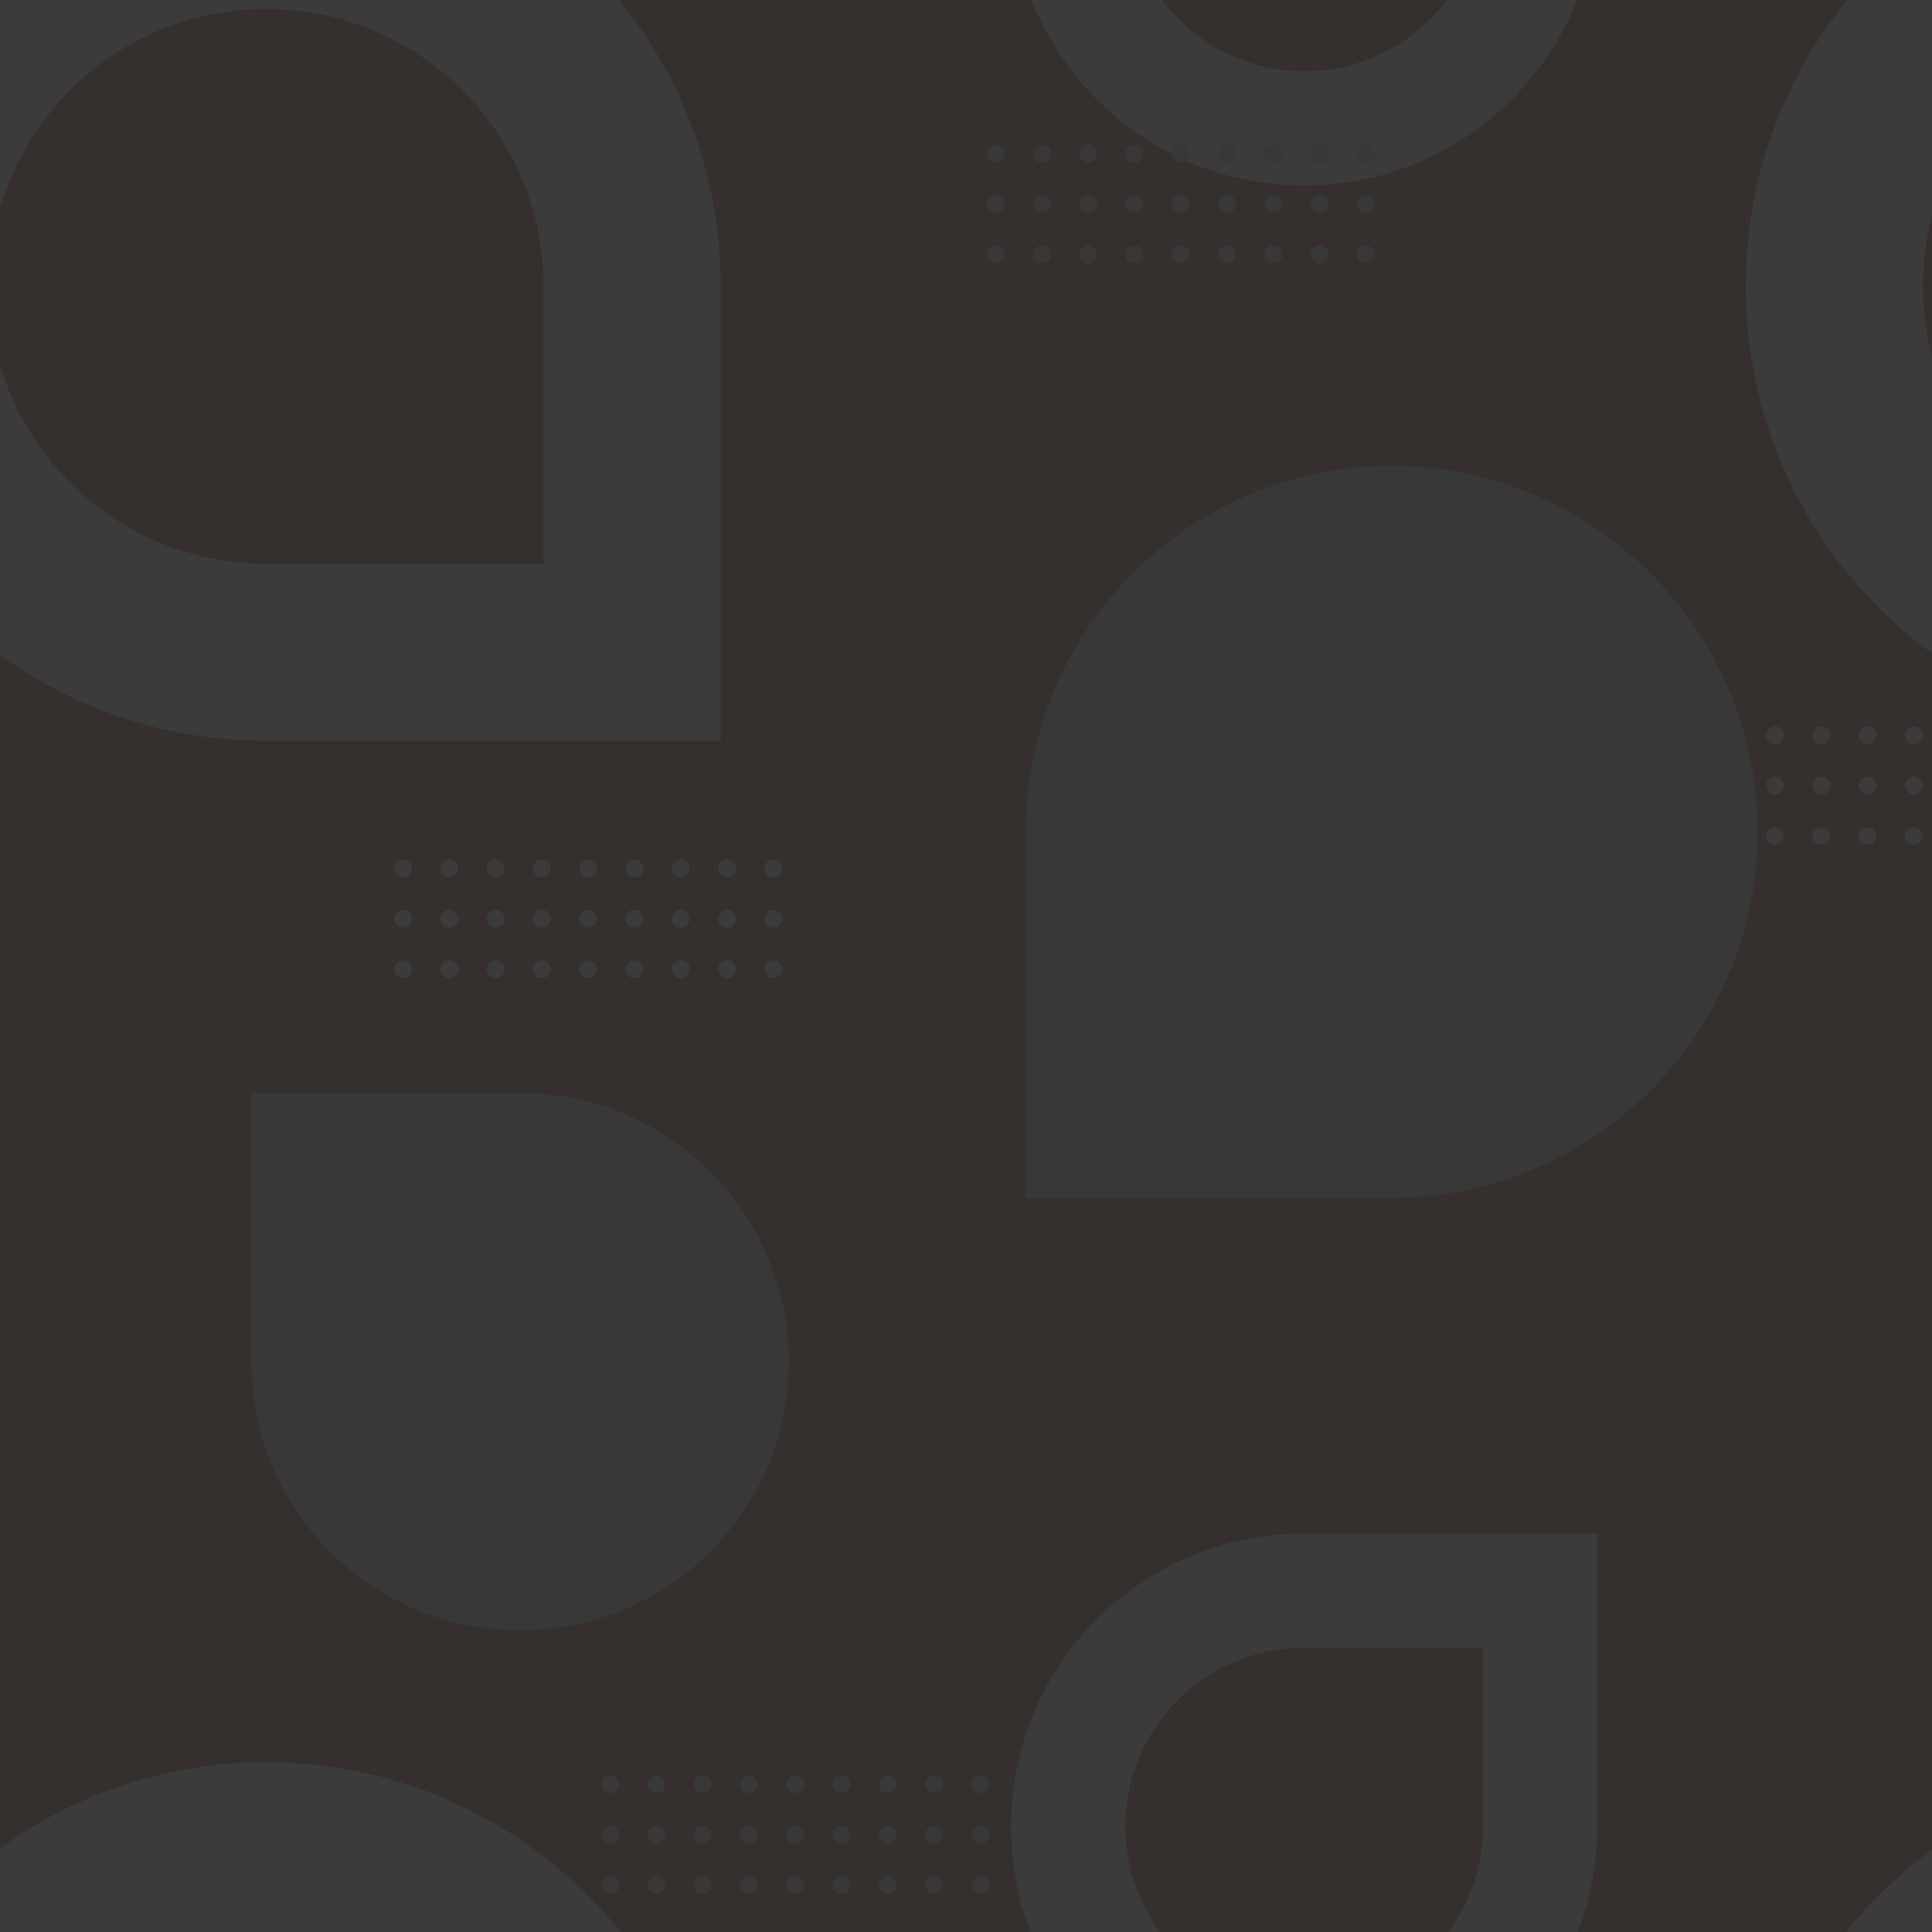 <?xml version="1.0" encoding="utf-8"?>
<!-- Generator: Adobe Illustrator 21.0.1, SVG Export Plug-In . SVG Version: 6.00 Build 0)  -->
<svg version="1.1" id="Layer_1" xmlns="http://www.w3.org/2000/svg" xmlns:xlink="http://www.w3.org/1999/xlink" x="0px" y="0px"
	 viewBox="0 0 1920 1920" style="enable-background:new 0 0 1920 1920;" xml:space="preserve">
<style type="text/css">
	.st0{fill:#352F2D;}
	.st1{fill:#383838;}
	.st2{fill:#3B3B3B;}
	.st3{fill:#EFEFEF;}
	.st4{fill:#E0E0E0;}
	.st5{fill:#FFFFFF;}
	.st6{fill:#FAFAFA;}
	.st7{fill:#FFCE00;}
	.st8{fill:#EFC31D;}
	.st9{fill:#FFDB5D;}
</style>
<g>
	<polygon class="st0" points="1835.7,0 1567.1,0 1437.8,0 1154.3,0 1025,0 615.4,0 0,0 0,206.8 0,362.3 0,650.9 0,1836.6 0,1920 
		616.7,1920 1024.1,1920 1152.7,1920 1439.4,1920 1568,1920 1834.4,1920 1920,1920 1920,1838.2 1920,649.3 1920,354.5 1920,214.6 
		1920,0 	"/>
	<g>
		<circle class="st1" cx="989.4" cy="152.7" r="8.9"/>
		<circle class="st1" cx="1035.4" cy="152.7" r="8.9"/>
		<circle class="st1" cx="1081.4" cy="152.7" r="8.9"/>
		<circle class="st1" cx="1127.4" cy="152.7" r="8.9"/>
		<path class="st1" d="M1173.4,161.6c2,0,3.9-0.7,5.3-1.8c-4.8-2.1-9.5-4.3-14.2-6.7C1164.7,157.8,1168.6,161.6,1173.4,161.6z"/>
		<circle class="st1" cx="989.4" cy="202.8" r="8.9"/>
		<circle class="st1" cx="1035.4" cy="202.8" r="8.9"/>
		<circle class="st1" cx="1081.4" cy="202.8" r="8.9"/>
		<circle class="st1" cx="1127.4" cy="202.8" r="8.9"/>
		<circle class="st1" cx="1173.4" cy="202.8" r="8.9"/>
		<circle class="st1" cx="1219.4" cy="202.8" r="8.9"/>
		<circle class="st1" cx="1265.4" cy="202.8" r="8.9"/>
		<circle class="st1" cx="1311.3" cy="202.8" r="8.9"/>
		<circle class="st1" cx="1357.3" cy="202.8" r="8.9"/>
		<circle class="st1" cx="989.4" cy="252.9" r="8.9"/>
		<circle class="st1" cx="1035.4" cy="252.9" r="8.9"/>
		<circle class="st1" cx="1081.4" cy="252.9" r="8.9"/>
		<circle class="st1" cx="1127.4" cy="252.9" r="8.9"/>
		<circle class="st1" cx="1173.4" cy="252.9" r="8.9"/>
		<circle class="st1" cx="1219.4" cy="252.9" r="8.9"/>
		<circle class="st1" cx="1265.4" cy="252.9" r="8.9"/>
		<circle class="st1" cx="1311.3" cy="252.9" r="8.9"/>
		<circle class="st1" cx="1357.3" cy="252.9" r="8.9"/>
		<circle class="st2" cx="400.5" cy="863" r="8.9"/>
		<circle class="st2" cx="446.5" cy="863" r="8.9"/>
		<circle class="st2" cx="492.5" cy="863" r="8.9"/>
		<circle class="st2" cx="538.5" cy="863" r="8.9"/>
		<circle class="st2" cx="584.5" cy="863" r="8.9"/>
		<circle class="st2" cx="630.5" cy="863" r="8.9"/>
		<circle class="st2" cx="676.5" cy="863" r="8.9"/>
		<circle class="st2" cx="722.5" cy="863" r="8.9"/>
		<circle class="st2" cx="768.5" cy="863" r="8.9"/>
		<circle class="st2" cx="400.5" cy="913.1" r="8.9"/>
		<circle class="st2" cx="446.5" cy="913.1" r="8.9"/>
		<circle class="st2" cx="492.5" cy="913.1" r="8.9"/>
		<circle class="st2" cx="538.5" cy="913.1" r="8.9"/>
		<circle class="st2" cx="584.5" cy="913.1" r="8.9"/>
		<circle class="st2" cx="630.5" cy="913.1" r="8.9"/>
		<circle class="st2" cx="676.5" cy="913.1" r="8.9"/>
		<circle class="st2" cx="722.5" cy="913.1" r="8.9"/>
		<circle class="st2" cx="768.5" cy="913.1" r="8.9"/>
		<circle class="st2" cx="400.5" cy="963.2" r="8.9"/>
		<circle class="st2" cx="446.5" cy="963.2" r="8.9"/>
		<circle class="st2" cx="492.5" cy="963.2" r="8.9"/>
		<circle class="st2" cx="538.5" cy="963.2" r="8.9"/>
		<circle class="st2" cx="584.5" cy="963.2" r="8.9"/>
		<circle class="st2" cx="630.5" cy="963.2" r="8.9"/>
		<circle class="st2" cx="676.5" cy="963.2" r="8.9"/>
		<circle class="st2" cx="722.5" cy="963.2" r="8.9"/>
		<circle class="st2" cx="768.5" cy="963.2" r="8.9"/>
		<circle class="st2" cx="1764" cy="730.6" r="8.9"/>
		<circle class="st2" cx="1810" cy="730.6" r="8.9"/>
		<circle class="st2" cx="1856" cy="730.6" r="8.9"/>
		<circle class="st2" cx="1902" cy="730.6" r="8.9"/>
		<circle class="st2" cx="1764" cy="780.7" r="8.9"/>
		<circle class="st2" cx="1810" cy="780.7" r="8.9"/>
		<circle class="st2" cx="1856" cy="780.7" r="8.9"/>
		<circle class="st2" cx="1902" cy="780.7" r="8.9"/>
		<circle class="st2" cx="1764" cy="830.8" r="8.9"/>
		<circle class="st2" cx="1810" cy="830.8" r="8.9"/>
		<circle class="st2" cx="1856" cy="830.8" r="8.9"/>
		<circle class="st2" cx="1902" cy="830.8" r="8.9"/>
		<path class="st2" d="M1920,0h-84.3c-26.8,32.9-48.7,69.3-65.3,108.7c-23.6,55.8-35.5,114.9-35.5,175.9s12,120.1,35.5,175.9
			c22.8,53.8,55.3,102.1,96.8,143.6c16.5,16.5,34.2,31.6,52.8,45.3V354.5c-5.9-22.6-8.9-46-8.9-70c0-23.9,3.1-47.4,8.9-70V0z"/>
		<path class="st2" d="M1834.4,1920h85.6v-81.8c-18.6,13.6-36.3,28.7-52.8,45.3C1855.5,1895.1,1844.6,1907.3,1834.4,1920z"/>
		<path class="st1" d="M784,1353.2c0-147.5-119.6-267.1-267.1-267.1H249.7v267.1c0,147.5,119.6,267.1,267.1,267.1
			C664.4,1620.4,784,1500.8,784,1353.2z"/>
		<circle class="st1" cx="974.3" cy="1873.4" r="8.9"/>
		<circle class="st1" cx="928.3" cy="1873.4" r="8.9"/>
		<circle class="st1" cx="882.3" cy="1873.4" r="8.9"/>
		<circle class="st1" cx="836.3" cy="1873.4" r="8.9"/>
		<circle class="st1" cx="790.3" cy="1873.4" r="8.9"/>
		<circle class="st1" cx="744.3" cy="1873.4" r="8.9"/>
		<circle class="st1" cx="698.3" cy="1873.4" r="8.9"/>
		<circle class="st1" cx="652.3" cy="1873.4" r="8.9"/>
		<circle class="st1" cx="606.3" cy="1873.4" r="8.9"/>
		<circle class="st1" cx="974.3" cy="1823.3" r="8.9"/>
		<circle class="st1" cx="928.3" cy="1823.3" r="8.9"/>
		<circle class="st1" cx="882.3" cy="1823.3" r="8.9"/>
		<circle class="st1" cx="836.3" cy="1823.3" r="8.9"/>
		<circle class="st1" cx="790.3" cy="1823.3" r="8.9"/>
		<circle class="st1" cx="744.3" cy="1823.3" r="8.9"/>
		<circle class="st1" cx="698.3" cy="1823.3" r="8.9"/>
		<circle class="st1" cx="652.3" cy="1823.3" r="8.9"/>
		<circle class="st1" cx="606.3" cy="1823.3" r="8.9"/>
		<circle class="st1" cx="974.3" cy="1773.2" r="8.9"/>
		<circle class="st1" cx="928.3" cy="1773.2" r="8.9"/>
		<circle class="st1" cx="882.3" cy="1773.2" r="8.9"/>
		<circle class="st1" cx="836.3" cy="1773.2" r="8.9"/>
		<circle class="st1" cx="790.3" cy="1773.2" r="8.9"/>
		<circle class="st1" cx="744.3" cy="1773.2" r="8.9"/>
		<circle class="st1" cx="698.3" cy="1773.2" r="8.9"/>
		<circle class="st1" cx="652.3" cy="1773.2" r="8.9"/>
		<circle class="st1" cx="606.3" cy="1773.2" r="8.9"/>
		<path class="st2" d="M1164.5,153c0-0.1,0-0.2,0-0.3c0-4.9,4-8.9,8.9-8.9s8.9,4,8.9,8.9c0,2.9-1.4,5.4-3.5,7.1
			c36.5,16.1,76.3,24.5,117.4,24.5c77.8,0,151-30.3,206-85.3c28.7-28.7,50.6-62.3,65.1-99h-129.3c-32.5,42.9-83.9,70.7-141.7,70.7
			c-57.8,0-109.3-27.8-141.7-70.7H1025c14.5,36.6,36.4,70.3,65.1,99C1112.2,121.1,1137.3,139.3,1164.5,153z M1357.3,143.9
			c4.9,0,8.9,4,8.9,8.9c0,4.9-4,8.9-8.9,8.9s-8.9-4-8.9-8.9C1348.5,147.8,1352.5,143.9,1357.3,143.9z M1311.3,143.9
			c4.9,0,8.9,4,8.9,8.9c0,4.9-4,8.9-8.9,8.9s-8.9-4-8.9-8.9C1302.5,147.8,1306.5,143.9,1311.3,143.9z M1265.4,143.9
			c4.9,0,8.9,4,8.9,8.9c0,4.9-4,8.9-8.9,8.9c-4.9,0-8.9-4-8.9-8.9C1256.5,147.8,1260.5,143.9,1265.4,143.9z M1219.4,143.9
			c4.9,0,8.9,4,8.9,8.9c0,4.9-4,8.9-8.9,8.9s-8.9-4-8.9-8.9C1210.5,147.8,1214.5,143.9,1219.4,143.9z"/>
		<path class="st1" d="M1182.2,152.7c0-4.9-4-8.9-8.9-8.9s-8.9,4-8.9,8.9c0,0.1,0,0.2,0,0.3c4.7,2.4,9.4,4.6,14.2,6.7
			C1180.8,158.1,1182.2,155.6,1182.2,152.7z"/>
		<circle class="st1" cx="1219.4" cy="152.7" r="8.9"/>
		<circle class="st1" cx="1265.4" cy="152.7" r="8.9"/>
		<circle class="st1" cx="1311.3" cy="152.7" r="8.9"/>
		<circle class="st1" cx="1357.3" cy="152.7" r="8.9"/>
		<path class="st2" d="M1090.1,1609.1c-55,55-85.3,128.2-85.3,206c0,36.4,6.6,71.9,19.4,104.9h128.6
			c-21.6-29.4-34.4-65.7-34.4-104.9c0-98,79.7-177.7,177.7-177.7h177.7v177.7c0,39.2-12.8,75.5-34.4,104.9H1568
			c12.7-33,19.4-68.4,19.4-104.9v-291.3h-291.3C1218.2,1523.8,1145.1,1554.1,1090.1,1609.1z"/>
		<path class="st1" d="M1383,463c-200.9,0-363.7,162.8-363.7,363.7v363.7H1383c200.9,0,363.7-162.8,363.7-363.7S1583.8,463,1383,463
			z M1626,839.7c-4.9,0-8.9-4-8.9-8.9c0-4.9,4-8.9,8.9-8.9c4.9,0,8.9,4,8.9,8.9C1634.8,835.7,1630.9,839.7,1626,839.7z M1626,789.6
			c-4.9,0-8.9-4-8.9-8.9c0-4.9,4-8.9,8.9-8.9c4.9,0,8.9,4,8.9,8.9C1634.8,785.6,1630.9,789.6,1626,789.6z M1626,739.5
			c-4.9,0-8.9-4-8.9-8.9s4-8.9,8.9-8.9c4.9,0,8.9,4,8.9,8.9S1630.9,739.5,1626,739.5z M1718,721.8c4.9,0,8.9,4,8.9,8.9
			s-4,8.9-8.9,8.9s-8.9-4-8.9-8.9S1713.1,721.8,1718,721.8z M1718,771.9c4.9,0,8.9,4,8.9,8.9c0,4.9-4,8.9-8.9,8.9s-8.9-4-8.9-8.9
			C1709.1,775.8,1713.1,771.9,1718,771.9z M1718,821.9c4.9,0,8.9,4,8.9,8.9c0,4.9-4,8.9-8.9,8.9s-8.9-4-8.9-8.9
			C1709.1,825.9,1713.1,821.9,1718,821.9z M1672,721.8c4.9,0,8.9,4,8.9,8.9s-4,8.9-8.9,8.9s-8.9-4-8.9-8.9S1667.1,721.8,1672,721.8z
			 M1672,771.9c4.9,0,8.9,4,8.9,8.9c0,4.9-4,8.9-8.9,8.9s-8.9-4-8.9-8.9C1663.1,775.8,1667.1,771.9,1672,771.9z M1672,821.9
			c4.9,0,8.9,4,8.9,8.9c0,4.9-4,8.9-8.9,8.9s-8.9-4-8.9-8.9C1663.1,825.9,1667.1,821.9,1672,821.9z"/>
		<circle class="st1" cx="1626" cy="730.6" r="8.9"/>
		<circle class="st1" cx="1672" cy="730.6" r="8.9"/>
		<circle class="st1" cx="1718" cy="730.6" r="8.9"/>
		<circle class="st1" cx="1626" cy="780.7" r="8.9"/>
		<circle class="st1" cx="1672" cy="780.7" r="8.9"/>
		<circle class="st1" cx="1718" cy="780.7" r="8.9"/>
		<circle class="st1" cx="1626" cy="830.8" r="8.9"/>
		<circle class="st1" cx="1672" cy="830.8" r="8.9"/>
		<circle class="st1" cx="1718" cy="830.8" r="8.9"/>
		<path class="st2" d="M264.5,736.3h451.8V284.6c0-60.9-12-120.1-35.5-175.9C664.1,69.3,642.2,32.9,615.4,0H0v206.8
			C12.8,163,36.5,122.9,69.6,89.7C121.7,37.7,190.9,9,264.5,9s142.8,28.7,194.9,80.7c52,52,80.7,121.3,80.7,194.9v275.6H264.5
			c-73.6,0-142.8-28.7-194.9-80.7C36.5,446.3,12.8,406.1,0,362.3v288.6c27.5,19.9,57.1,36.6,88.6,49.9
			C144.4,724.4,203.6,736.3,264.5,736.3z"/>
		<path class="st2" d="M440.4,1786.7c-55.8-23.6-114.9-35.5-175.9-35.5c-60.9,0-120.1,12-175.9,35.5c-31.5,13.3-61.1,30-88.6,49.9
			v83.4h616.7c-10.2-12.7-21.1-24.9-32.8-36.5C542.5,1842,494.2,1809.4,440.4,1786.7z"/>
	</g>
</g>
</svg>
